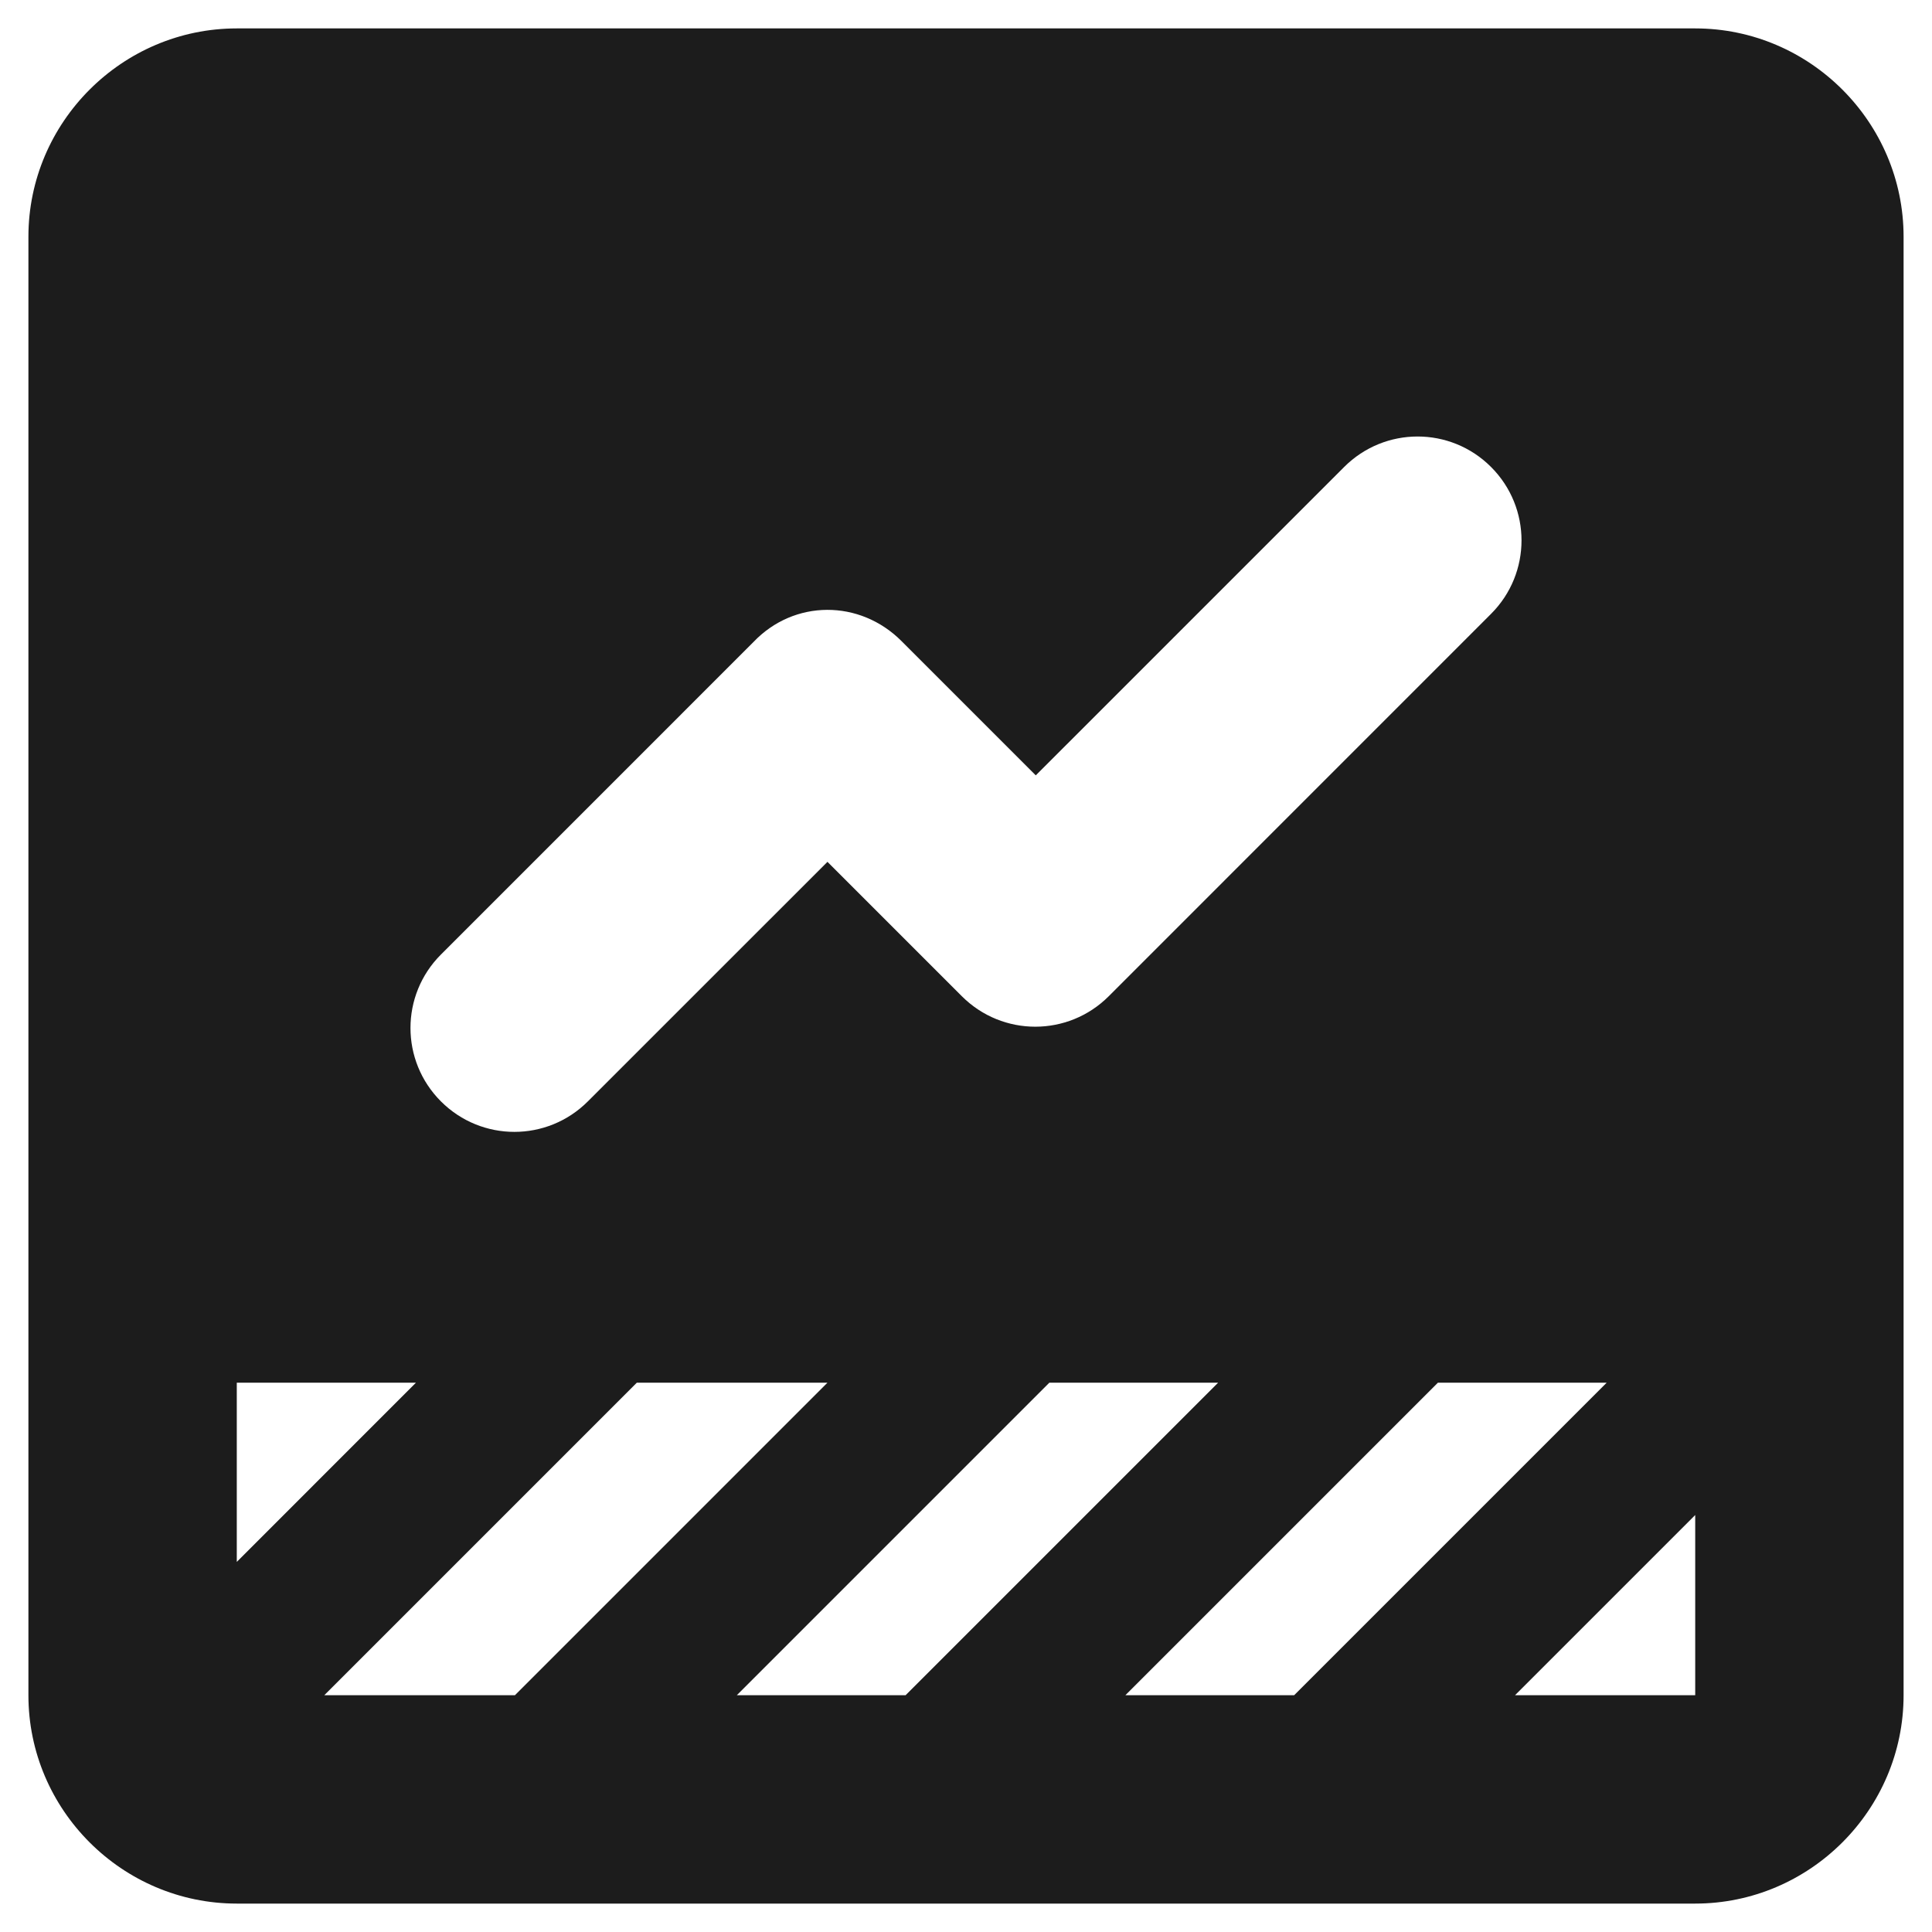 <svg width="34" height="34" viewBox="0 0 34 34" fill="none" xmlns="http://www.w3.org/2000/svg">
<path d="M29.833 0.5H4.167C2.15 0.5 0.5 2.15 0.5 4.167V29.833C0.5 31.85 2.15 33.5 4.167 33.5H29.833C31.85 33.5 33.5 31.85 33.5 29.833V4.167C33.5 2.15 31.85 0.5 29.833 0.5ZM15.863 11.28L18.228 13.645L23.655 8.218C24.37 7.503 25.525 7.503 26.24 8.218C26.955 8.933 26.955 10.088 26.24 10.803L19.512 17.532C18.797 18.247 17.642 18.247 16.927 17.532L14.562 15.167L10.345 19.383C9.63 20.098 8.475 20.098 7.76 19.383C7.045 18.668 7.045 17.513 7.76 16.798L13.26 11.298C13.975 10.547 15.13 10.547 15.863 11.28ZM4.167 24.333H7.32L4.167 27.487V24.333ZM5.707 29.833L11.207 24.333H14.562L9.062 29.833H5.707ZM12.967 29.833L18.467 24.333H21.437L15.937 29.833H12.967ZM19.805 29.833L25.305 24.333H28.275L22.775 29.833H19.805ZM29.833 29.833H26.662L29.833 26.662V29.833Z" fill="#1C1C1C"/>
</svg>
